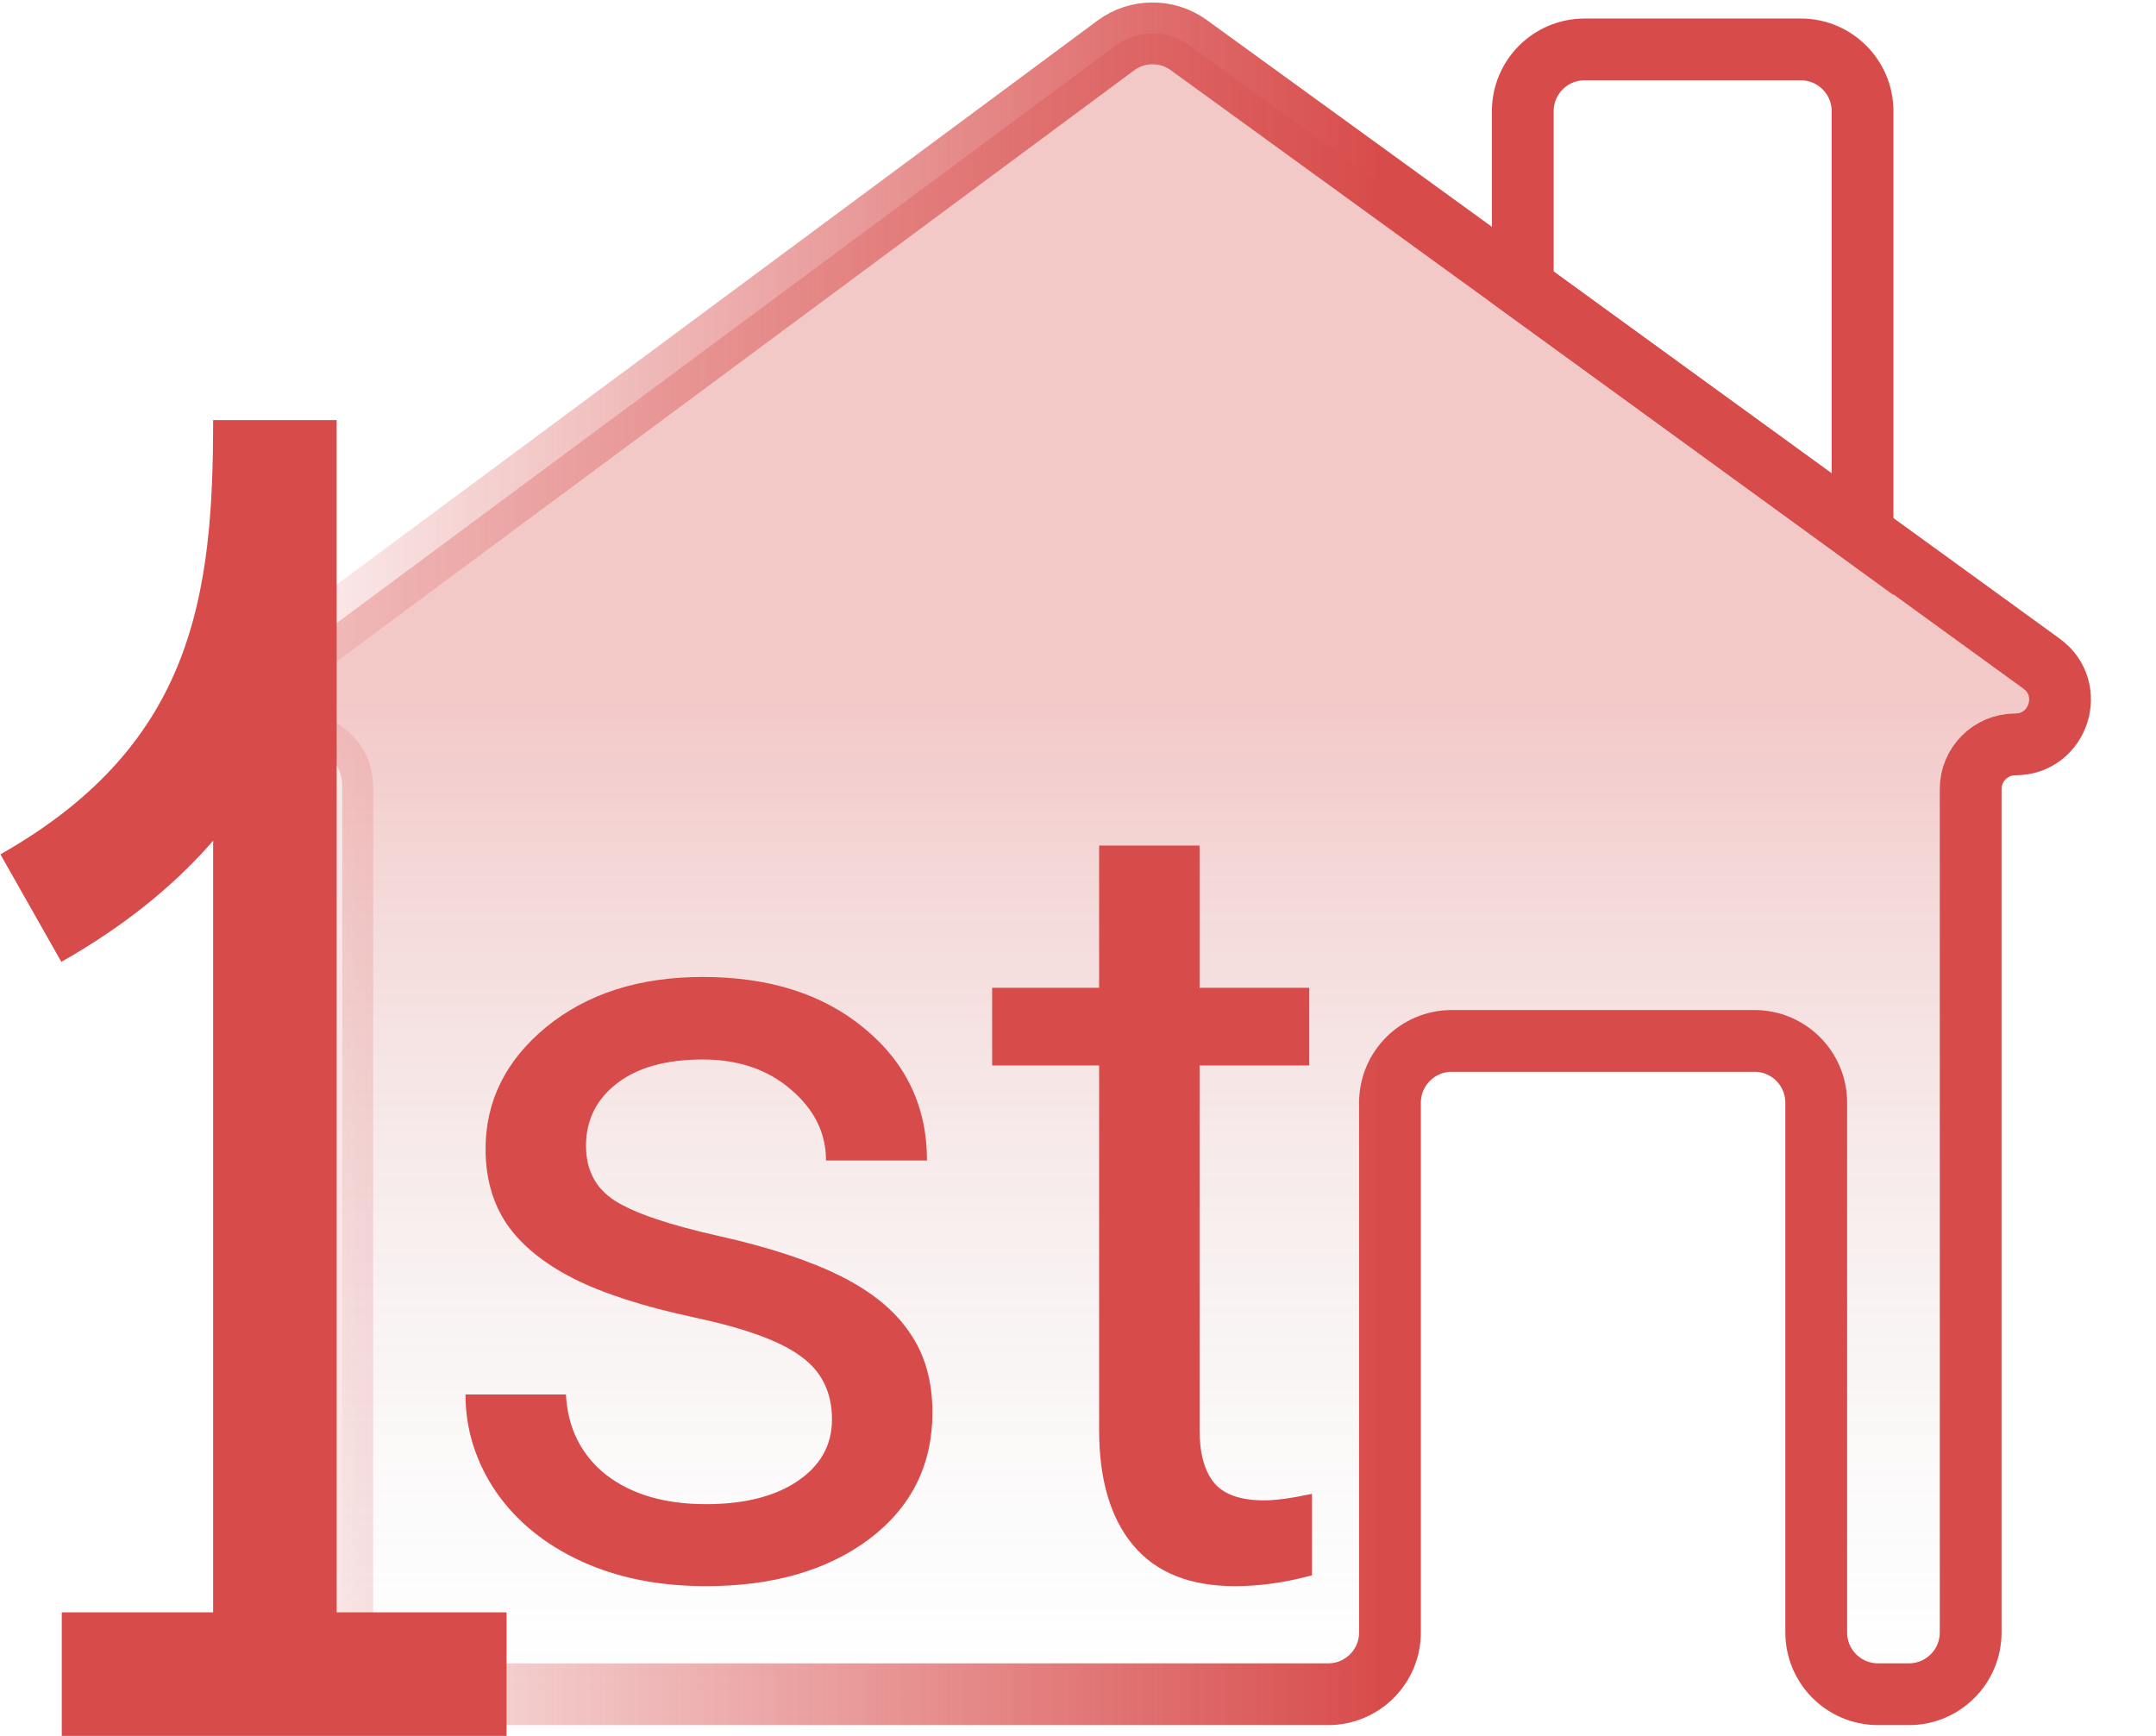 <svg width="349" height="281" viewBox="0 0 349 281" fill="none" xmlns="http://www.w3.org/2000/svg">
<path d="M180.609 7.367C184.116 4.768 188.903 4.743 192.436 7.305L330.47 107.423C336.14 111.535 333.231 120.5 326.227 120.5C322.236 120.5 319 123.736 319 127.727V264.25C319 269.773 314.523 274.25 309 274.25H304C298.477 274.25 294 269.773 294 264.25V178.5C294 172.977 289.523 168.5 284 168.5H235C229.477 168.5 225 172.977 225 178.5V264.25C225 269.773 220.523 274.25 215 274.25H65.41C59.887 274.25 55.41 269.773 55.41 264.25V127.305C55.41 123.547 52.363 120.5 48.605 120.5C42.047 120.5 39.284 112.135 44.553 108.229L180.609 7.367Z" fill="url(#paint0_linear)" stroke="url(#paint1_linear)" stroke-width="10"/>
<path d="M291.5 8C297.023 8 301.5 12.477 301.5 18V86.5L246.5 46.5V18C246.5 12.477 250.977 8 256.5 8H291.5Z" stroke="#D74B4A" stroke-width="10"/>
<path d="M10 271H82H44.5V68C44.5 96.726 41.5 126.317 5 147" stroke="#D74B4A" stroke-width="20"/>
<path d="M134.676 229.775C134.676 225.381 133.006 221.982 129.666 219.58C126.385 217.119 120.613 215.01 112.352 213.252C104.148 211.494 97.615 209.385 92.752 206.924C87.947 204.463 84.373 201.533 82.029 198.135C79.744 194.736 78.602 190.693 78.602 186.006C78.602 178.213 81.883 171.621 88.445 166.23C95.066 160.84 103.504 158.145 113.758 158.145C124.539 158.145 133.27 160.928 139.949 166.494C146.688 172.061 150.057 179.18 150.057 187.852H133.709C133.709 183.398 131.805 179.561 127.996 176.338C124.246 173.115 119.5 171.504 113.758 171.504C107.84 171.504 103.211 172.793 99.871 175.371C96.531 177.949 94.861 181.318 94.861 185.479C94.861 189.404 96.414 192.363 99.519 194.355C102.625 196.348 108.221 198.252 116.307 200.068C124.451 201.885 131.043 204.053 136.082 206.572C141.121 209.092 144.842 212.139 147.244 215.713C149.705 219.229 150.936 223.535 150.936 228.633C150.936 237.129 147.537 243.955 140.74 249.111C133.943 254.209 125.125 256.758 114.285 256.758C106.668 256.758 99.93 255.41 94.07 252.715C88.211 250.02 83.611 246.27 80.272 241.465C76.99 236.602 75.35 231.357 75.35 225.732H91.609C91.902 231.182 94.07 235.518 98.113 238.74C102.215 241.904 107.605 243.486 114.285 243.486C120.438 243.486 125.359 242.256 129.051 239.795C132.801 237.275 134.676 233.936 134.676 229.775ZM194.178 136.875V159.902H211.932V172.471H194.178V231.445C194.178 235.254 194.969 238.125 196.551 240.059C198.133 241.934 200.828 242.871 204.637 242.871C206.512 242.871 209.09 242.52 212.371 241.816V255C208.094 256.172 203.934 256.758 199.891 256.758C192.625 256.758 187.146 254.561 183.455 250.166C179.764 245.771 177.918 239.531 177.918 231.445V172.471H160.604V159.902H177.918V136.875H194.178Z" fill="#D74B4A"/>
<defs>
<linearGradient id="paint0_linear" x1="188.25" y1="3" x2="188.25" y2="274.25" gradientUnits="userSpaceOnUse">
<stop offset="0.411" stop-color="#D74B4A" stop-opacity="0.3"/>
<stop offset="1" stop-color="#C4C4C4" stop-opacity="0"/>
</linearGradient>
<linearGradient id="paint1_linear" x1="365.5" y1="139" x2="28" y2="139" gradientUnits="userSpaceOnUse">
<stop offset="0.417" stop-color="#D74B4A"/>
<stop offset="1" stop-color="#D74B4A" stop-opacity="0"/>
</linearGradient>
</defs>
</svg>
